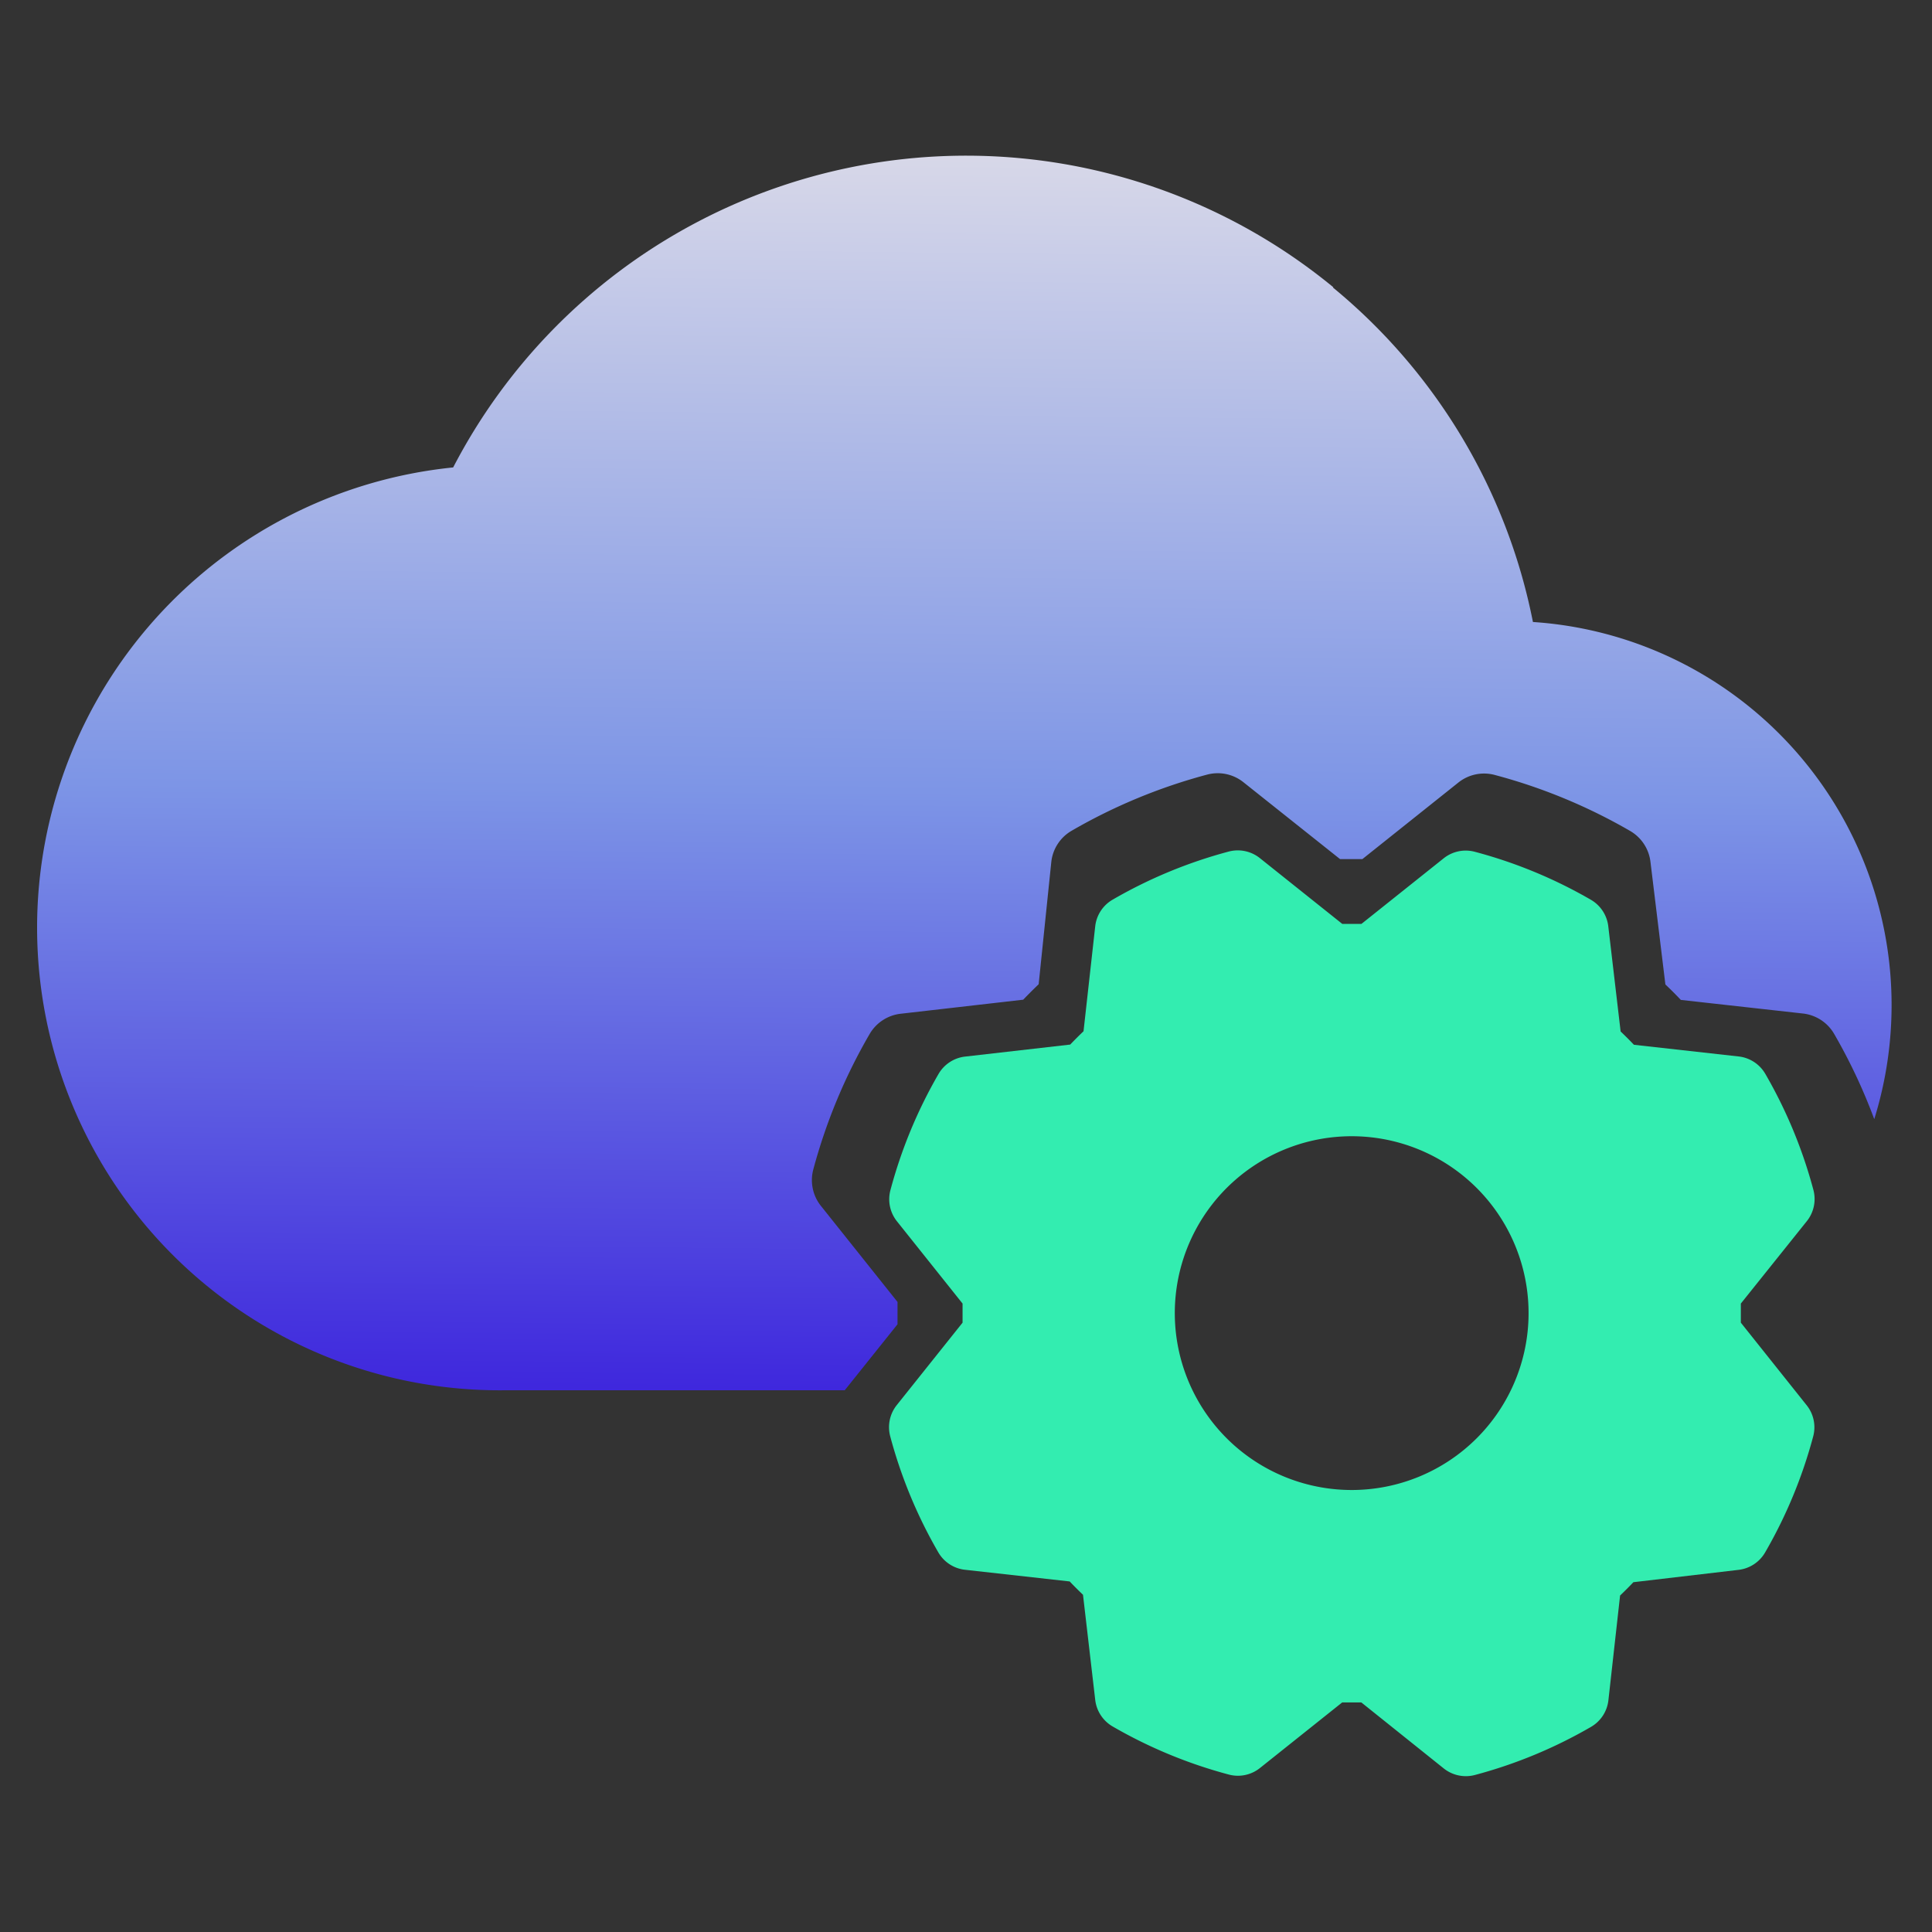 <svg xmlns="http://www.w3.org/2000/svg" xmlns:xlink="http://www.w3.org/1999/xlink" width="18" height="18" viewBox="0 0 18 18">
  <rect x="0" y="0" width="18" height="18" fill="#333333" stroke="none"/>
  <defs>
    <linearGradient id="linear-gradient" x1="0.52" y1="-0.226" x2="0.5" y2="1" gradientUnits="objectBoundingBox">
      <stop offset="0" stop-color="#fff5e9"/>
      <stop offset="0.605" stop-color="#7d95e6"/>
      <stop offset="1" stop-color="#3f28dd"/>
    </linearGradient>
  </defs>
  <g id="Group_18809" data-name="Group 18809" transform="translate(-492 -360)">
    <g id="Group_18809-2" data-name="Group 18809" transform="translate(492.377 361.455)">
      <path id="Path_18485" data-name="Path 18485" d="M18.937,13.4q0-.089,0-.178l.615-.768a.33.33,0,0,0,.061-.291,4.434,4.434,0,0,0-.448-1.081.329.329,0,0,0-.247-.162l-.977-.109q-.061-.064-.124-.124l-.115-.98a.33.33,0,0,0-.162-.247,4.42,4.42,0,0,0-1.081-.447.329.329,0,0,0-.291.061l-.766.611h-.178l-.768-.613a.33.33,0,0,0-.291-.061,4.432,4.432,0,0,0-1.081.448.329.329,0,0,0-.162.247l-.109.979q-.064.061-.124.124l-.98.112a.33.33,0,0,0-.247.162,4.441,4.441,0,0,0-.448,1.082.329.329,0,0,0,.061.291l.611.766V13.4l-.613.768a.33.33,0,0,0-.061.291,4.435,4.435,0,0,0,.448,1.081.329.329,0,0,0,.247.162l.977.109q.061.064.124.124l.114.98a.33.33,0,0,0,.162.247,4.438,4.438,0,0,0,1.082.448.329.329,0,0,0,.291-.061l.766-.611q.089,0,.178,0l.768.615a.33.33,0,0,0,.291.061,4.418,4.418,0,0,0,1.081-.448.329.329,0,0,0,.162-.247l.109-.977q.064-.061.124-.124l.98-.115a.33.33,0,0,0,.247-.162,4.437,4.437,0,0,0,.448-1.081.329.329,0,0,0-.061-.291Zm-3.625,1.559a1.648,1.648,0,1,1,1.165-.483A1.648,1.648,0,0,1,15.311,14.959Z" transform="translate(-3.095 -2.532)" fill="#33edb0"/>
      <path id="Path_18486" data-name="Path 18486" d="M12.042,1.224A5.383,5.383,0,0,1,13.905,4.34a3.577,3.577,0,0,1,3.18,4.632,5.172,5.172,0,0,0-.374-.795.385.385,0,0,0-.288-.189l-1.14-.127q-.071-.075-.144-.144L15,6.575a.385.385,0,0,0-.189-.288,5.155,5.155,0,0,0-1.262-.522.384.384,0,0,0-.339.071l-.894.713h-.208l-.9-.716a.384.384,0,0,0-.339-.071,5.172,5.172,0,0,0-1.262.523.384.384,0,0,0-.189.288L9.3,7.715q-.075.072-.144.144l-1.143.131a.385.385,0,0,0-.288.189A5.175,5.175,0,0,0,7.2,9.442a.385.385,0,0,0,.072.339l.713.894v.208l-.492.615H4.312A4.31,4.31,0,0,1,3.845,2.9a5.385,5.385,0,0,1,8.2-1.679Z" transform="translate(0 0)" fill-rule="evenodd" fill="url(#linear-gradient)"/>
    </g>
    <rect id="Rectangle_6274" data-name="Rectangle 6274" width="18" height="18" transform="translate(492 360)" fill="none"/>
  </g>
</svg>
